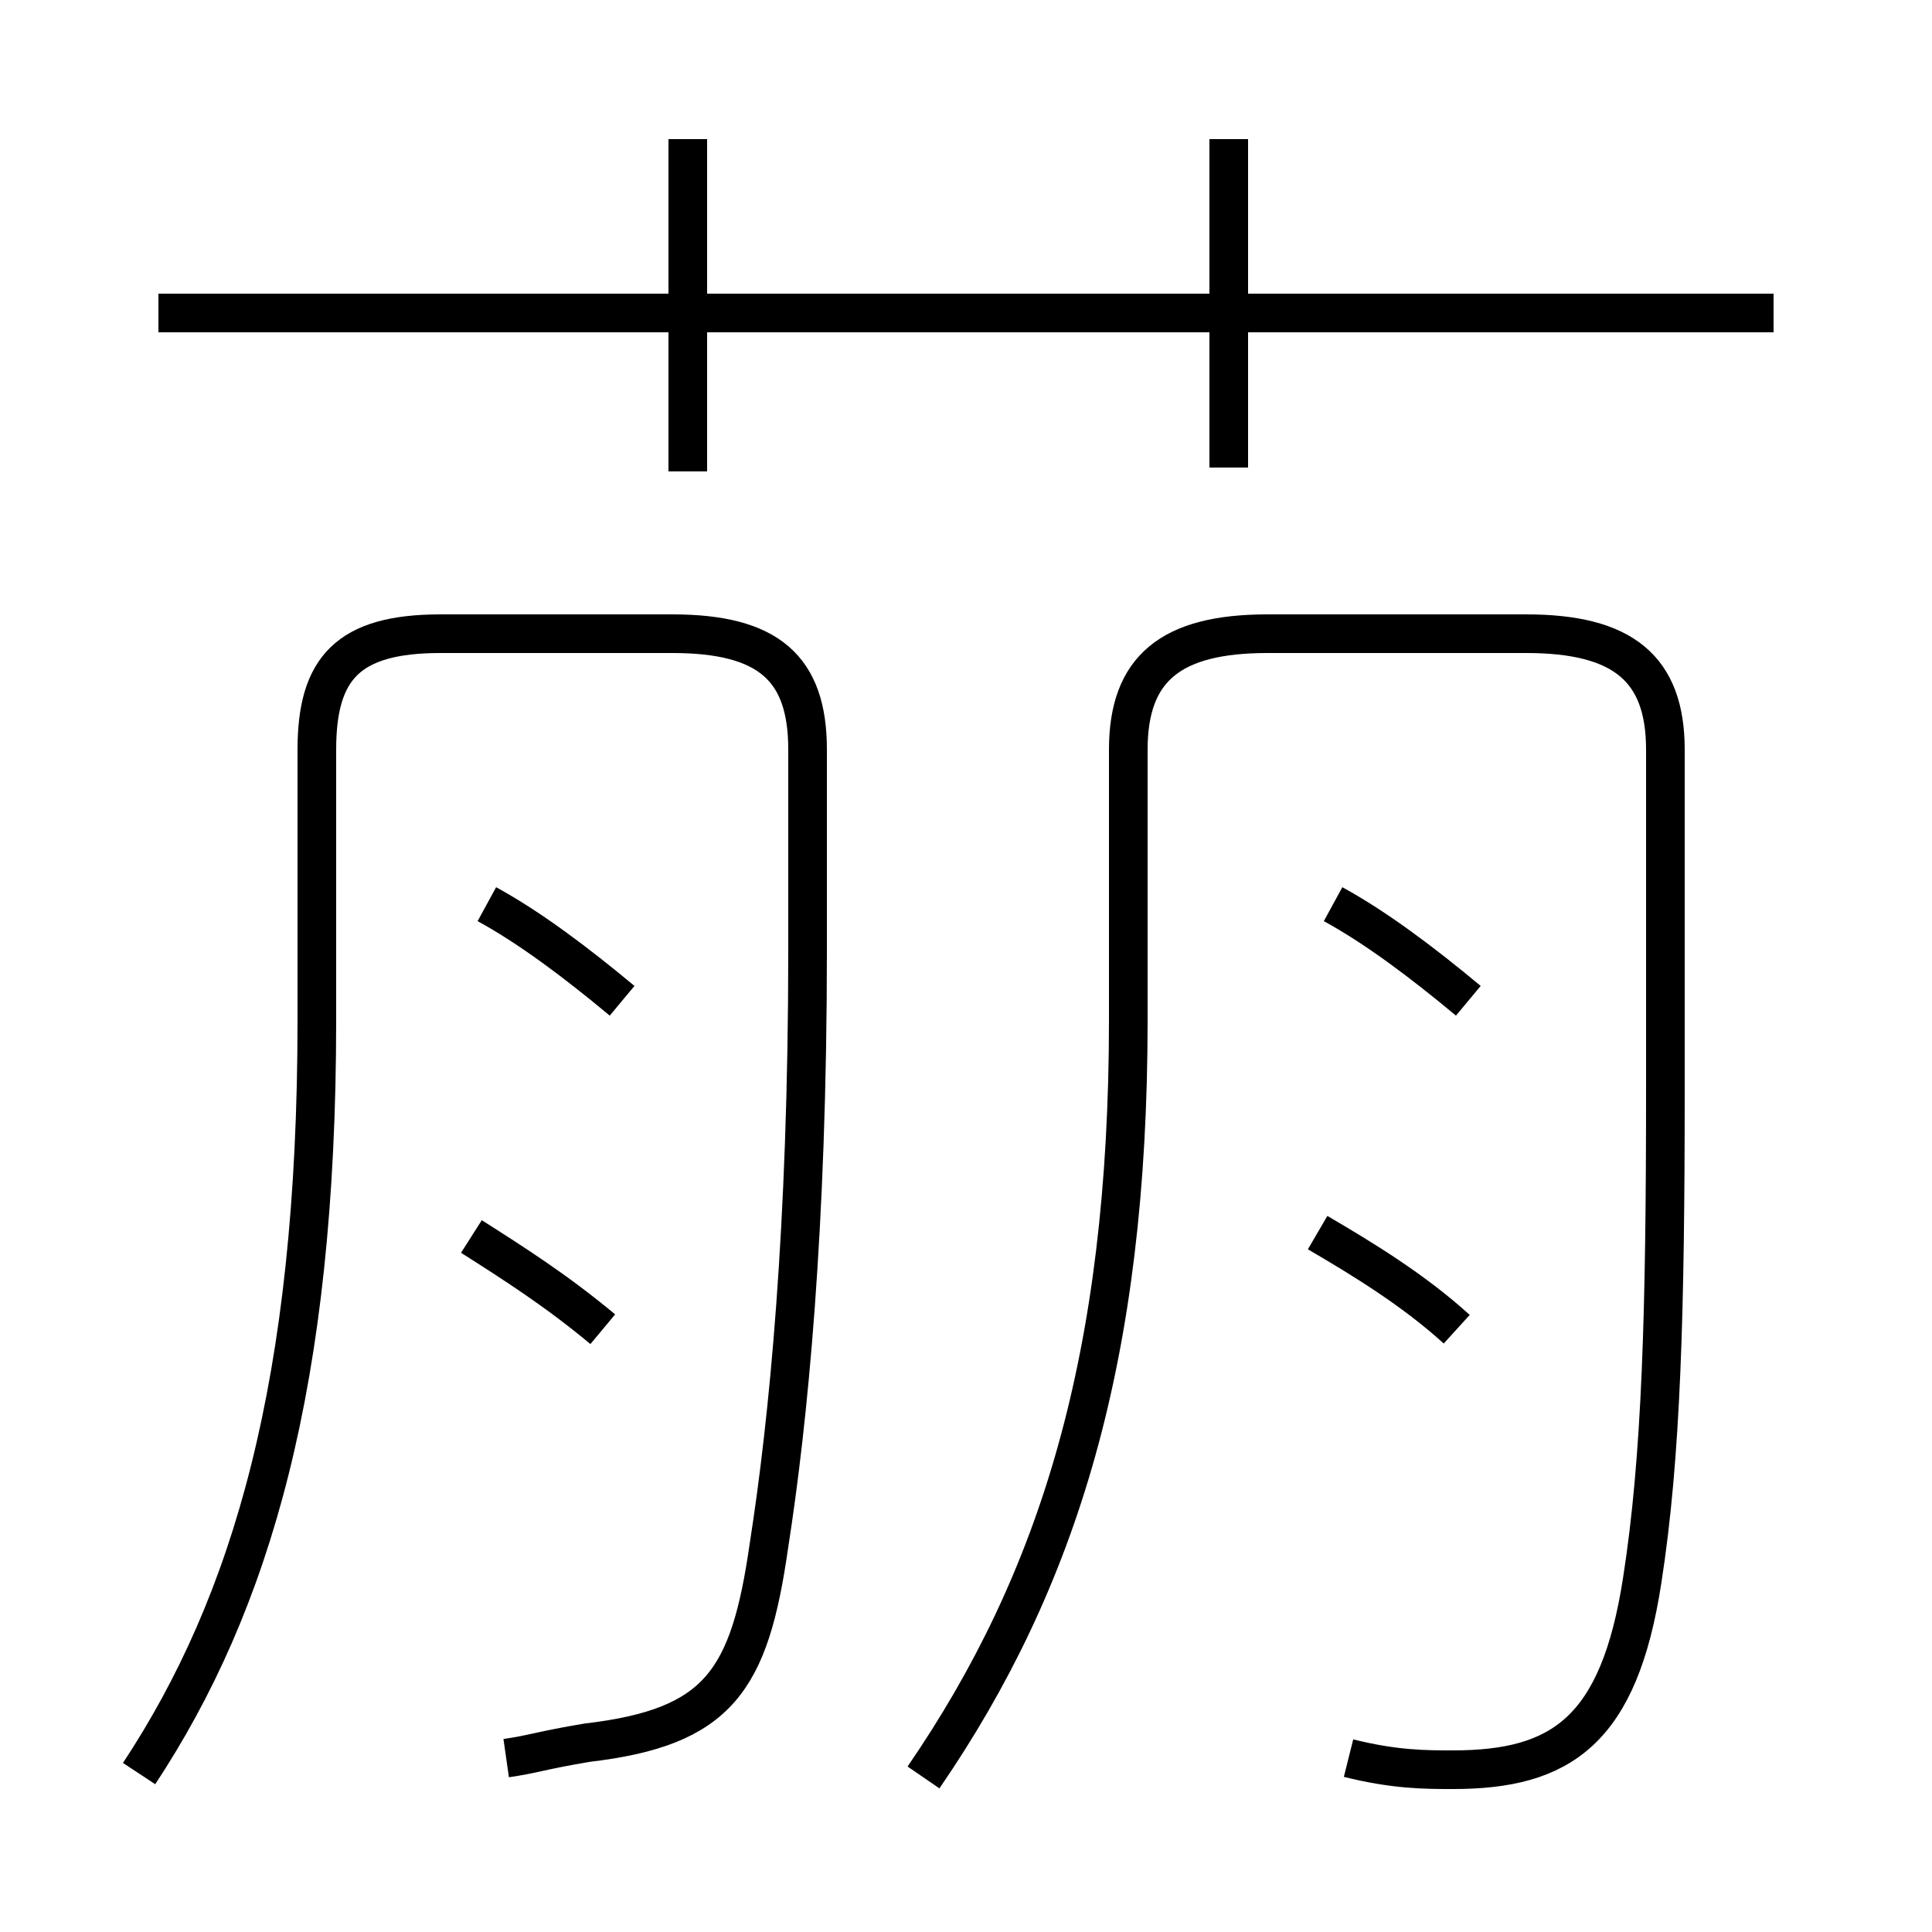 <?xml version='1.0' encoding='utf8'?>
<svg viewBox="0.0 -6.0 50.0 50.0" version="1.1" xmlns="http://www.w3.org/2000/svg">
<rect x="0.0" y="-6.0" width="50.0" height="50.0" fill="#808080" stroke="none"/>
<rect x="-1000" y="-1000" width="2000" height="2000" stroke="white" fill="white"/>
<g style="fill:white;stroke:#000000;  stroke-width:1">
<path d="M 34.9 1.5 C 36.1 1.8 36.9 1.8 37.6 1.8 C 40.4 1.8 41.9 0.8 42.5 -3.1 C 43.0 -6.3 43.1 -10.1 43.1 -15.8 L 43.1 -24.6 C 43.1 -26.7 42.0 -27.6 39.5 -27.6 L 32.8 -27.6 C 30.3 -27.6 29.2 -26.7 29.2 -24.6 L 29.2 -17.6 C 29.2 -8.9 27.4 -3.1 23.9 2.0 M 3.6 1.9 C 6.5 -2.5 8.2 -8.2 8.2 -17.6 L 8.2 -24.6 C 8.2 -26.7 9.0 -27.6 11.4 -27.6 L 17.4 -27.6 C 19.9 -27.6 20.9 -26.7 20.9 -24.6 L 20.9 -19.4 C 20.9 -12.2 20.4 -7.2 19.9 -4.0 C 19.4 -0.5 18.6 0.7 15.2 1.1 C 14.0 1.3 13.8 1.4 13.1 1.5 M 15.6 -9.6 C 14.4 -10.6 13.3 -11.3 12.2 -12.0 M 16.1 -18.1 C 14.9 -19.1 13.7 -20.0 12.6 -20.6 M 37.7 -9.6 C 36.6 -10.6 35.3 -11.4 34.1 -12.1 M 38.0 -18.1 C 36.8 -19.1 35.6 -20.0 34.5 -20.6 M 17.8 -31.8 L 17.8 -40.4 M 45.9 -35.9 L 4.1 -35.9 M 31.8 -31.9 L 31.8 -40.4" transform="translate(0.0, 38.0)" />
</g>
</svg>